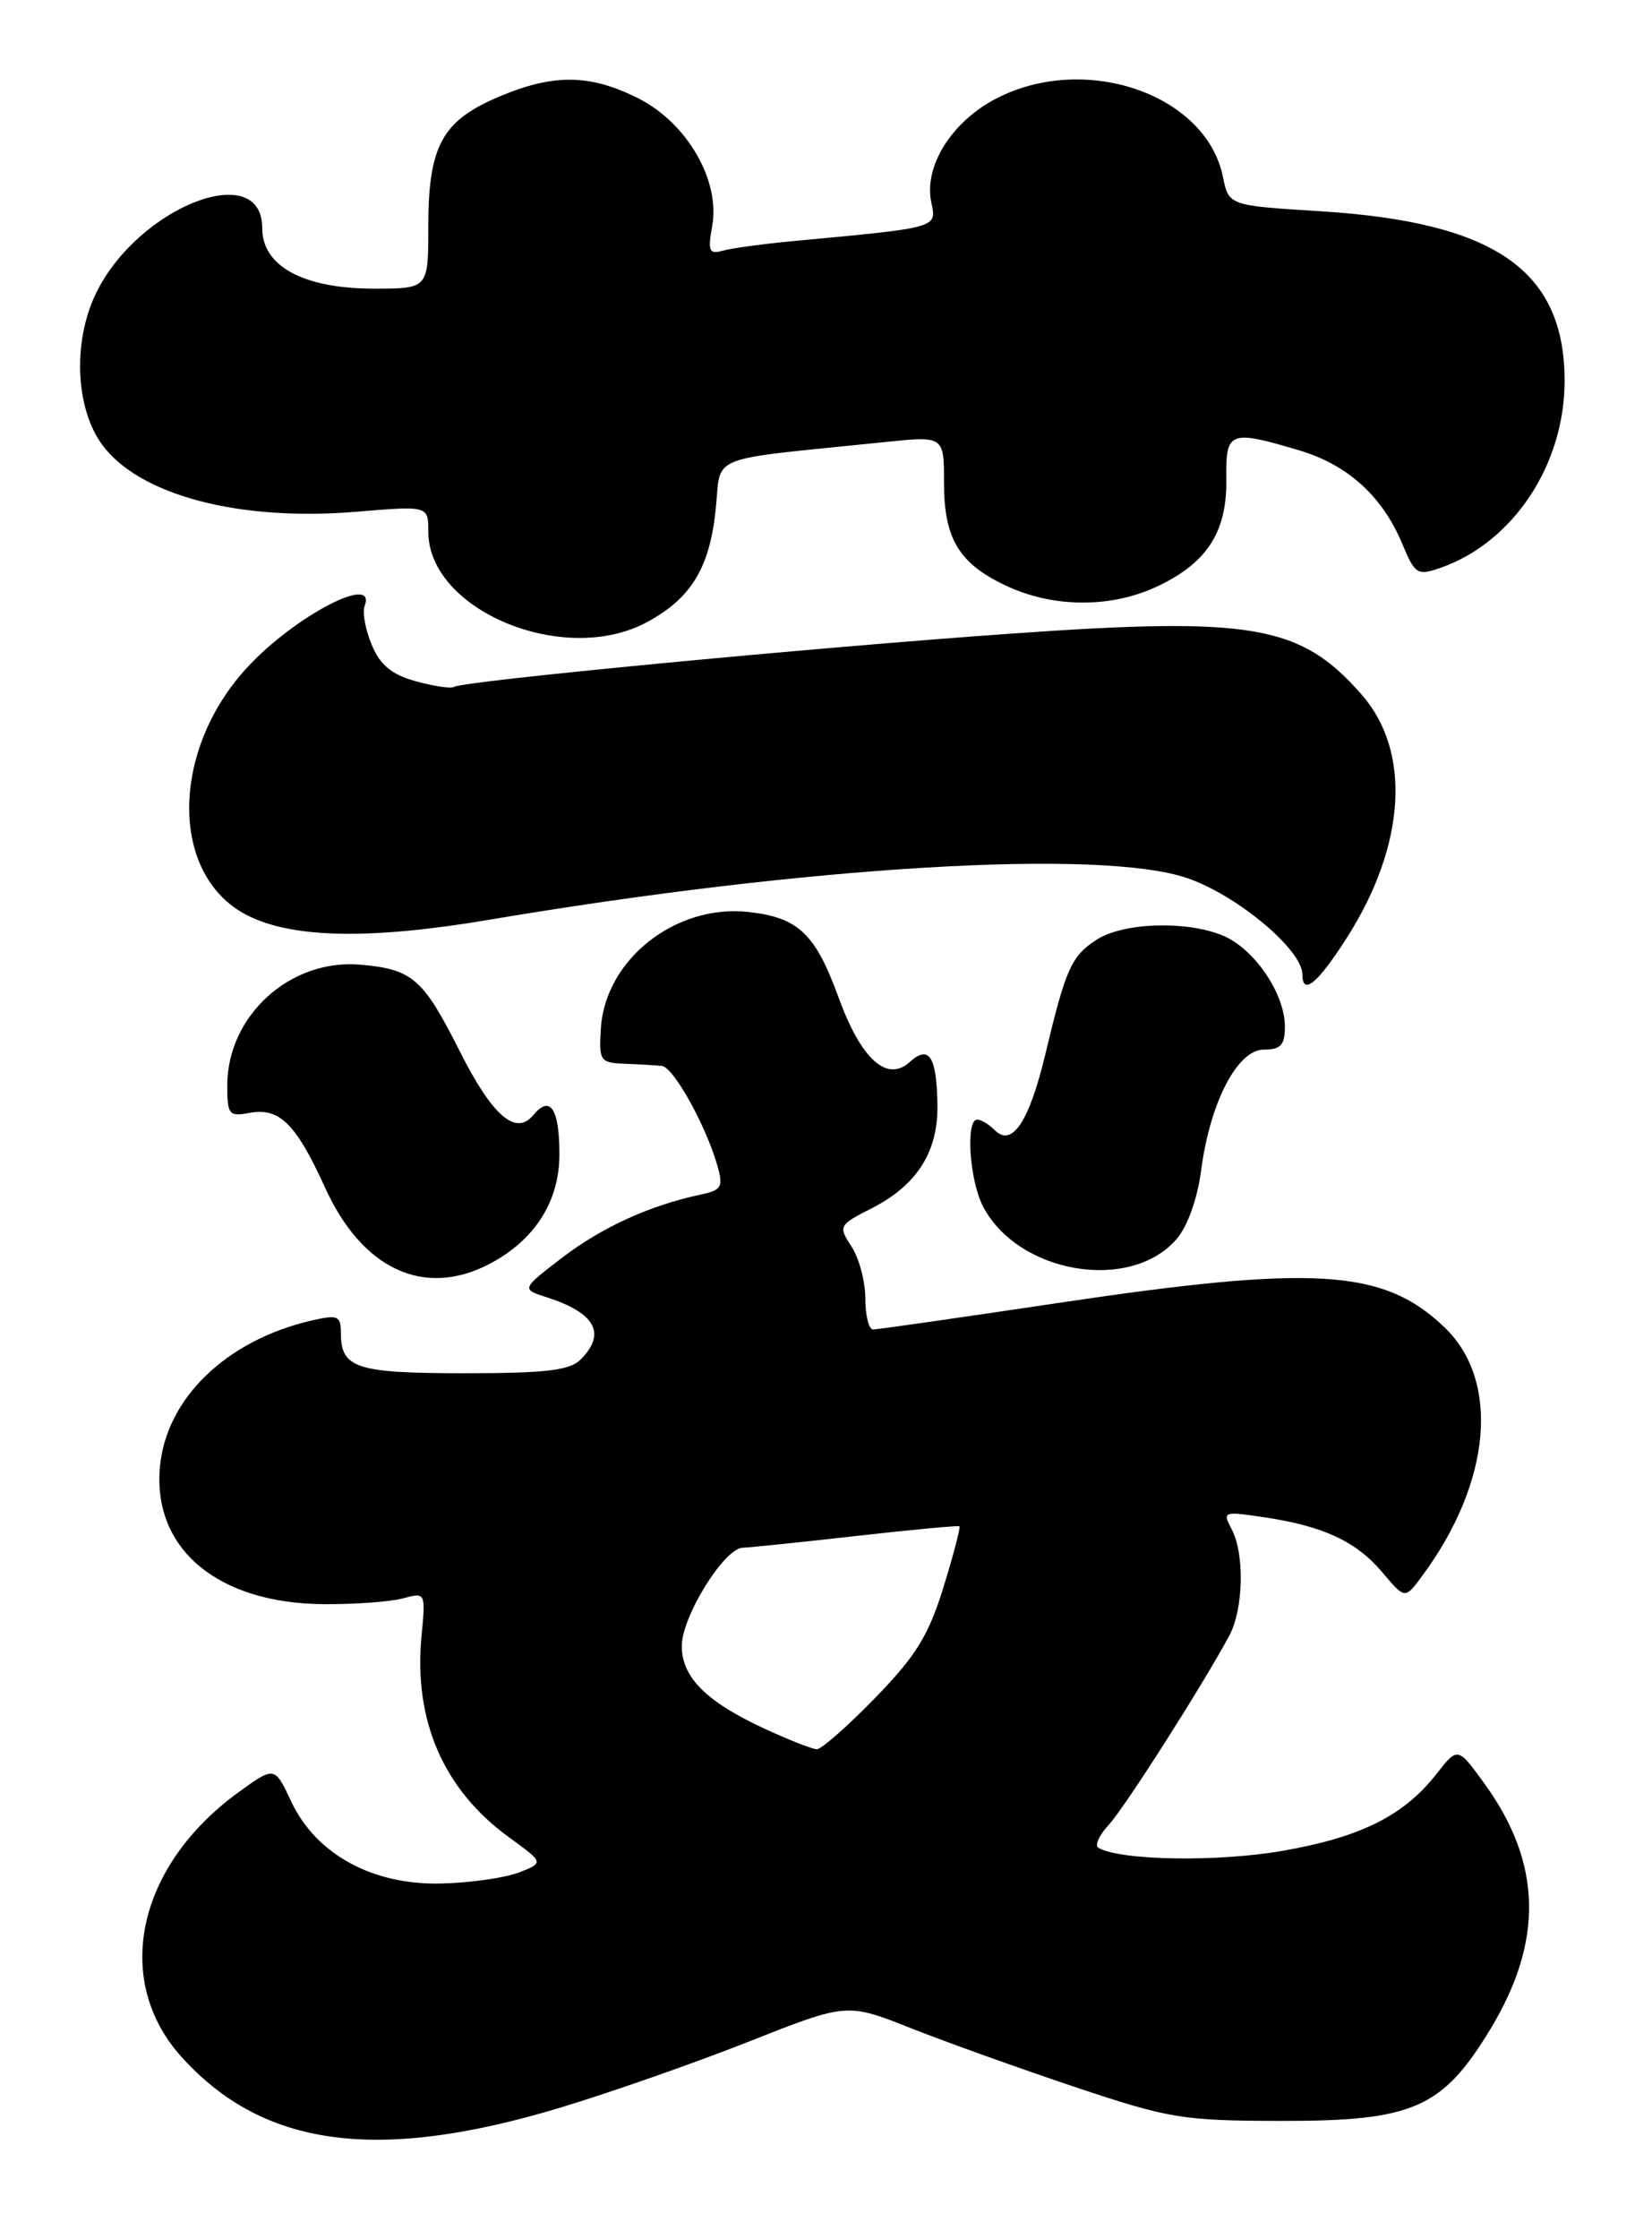 <?xml version="1.0" encoding="UTF-8" standalone="no"?>
<!DOCTYPE svg PUBLIC "-//W3C//DTD SVG 1.1//EN" "http://www.w3.org/Graphics/SVG/1.1/DTD/svg11.dtd" >
<svg xmlns="http://www.w3.org/2000/svg" xmlns:xlink="http://www.w3.org/1999/xlink" version="1.1" viewBox="0 0 189 256">
 <g >
 <path fill="currentColor"
d=" M 63.98 241.00 C 69.75 239.26 79.51 235.85 85.68 233.41 C 96.89 228.98 96.89 228.98 104.19 231.87 C 108.21 233.46 116.67 236.49 123.00 238.61 C 133.77 242.21 135.27 242.46 146.50 242.48 C 161.66 242.51 165.00 241.05 170.49 232.02 C 176.62 221.92 176.42 213.01 169.84 203.93 C 166.78 199.71 166.78 199.71 164.37 202.78 C 160.62 207.58 155.70 210.04 146.75 211.60 C 139.33 212.90 128.21 212.72 125.67 211.26 C 125.22 211.00 125.74 209.82 126.84 208.64 C 128.68 206.65 137.57 192.71 140.64 187.00 C 142.27 183.97 142.41 177.63 140.90 174.81 C 139.83 172.81 139.96 172.77 144.65 173.47 C 151.43 174.48 155.17 176.23 158.17 179.79 C 160.74 182.84 160.74 182.84 162.71 180.17 C 170.62 169.48 171.66 157.88 165.27 151.76 C 158.27 145.06 150.47 144.57 120.84 149.00 C 109.79 150.65 100.36 152.00 99.88 152.00 C 99.40 152.00 99.00 150.41 99.00 148.46 C 99.00 146.52 98.29 143.85 97.42 142.52 C 95.89 140.18 95.94 140.07 99.77 138.12 C 104.90 135.50 107.33 131.68 107.25 126.35 C 107.16 120.77 106.30 119.42 104.09 121.41 C 101.47 123.79 98.51 121.11 95.93 114.02 C 93.28 106.75 91.34 104.91 85.68 104.27 C 77.31 103.32 69.22 109.70 68.74 117.61 C 68.51 121.30 68.66 121.51 71.50 121.62 C 73.15 121.68 75.05 121.79 75.73 121.87 C 77.05 122.01 80.75 128.66 82.06 133.22 C 82.77 135.70 82.57 136.06 80.18 136.57 C 74.36 137.81 68.93 140.28 64.38 143.74 C 59.63 147.38 59.63 147.38 62.56 148.32 C 68.12 150.11 69.40 152.46 66.43 155.43 C 65.18 156.68 62.46 157.00 53.13 157.00 C 40.75 157.00 39.00 156.43 39.00 152.41 C 39.00 150.44 38.65 150.29 35.75 150.95 C 25.91 153.19 18.97 159.88 18.29 167.79 C 17.49 177.11 24.92 183.31 37.00 183.40 C 40.58 183.43 44.67 183.13 46.10 182.74 C 48.69 182.04 48.70 182.06 48.23 186.99 C 47.29 196.70 50.74 204.62 58.25 210.07 C 62.24 212.96 62.24 212.96 59.37 214.08 C 57.79 214.69 53.80 215.26 50.50 215.34 C 42.65 215.54 36.17 212.01 33.33 205.99 C 31.42 201.92 31.42 201.92 27.31 204.89 C 15.65 213.34 12.84 226.39 20.78 235.18 C 30.10 245.50 43.17 247.26 63.98 241.00 Z  M 55.93 144.54 C 61.14 141.84 64.00 137.39 64.00 131.98 C 64.00 126.74 62.95 125.15 61.01 127.49 C 59.00 129.91 56.31 127.57 52.58 120.15 C 48.40 111.86 47.19 110.81 41.22 110.29 C 33.18 109.60 26.01 116.12 26.00 124.11 C 26.00 127.43 26.21 127.68 28.51 127.24 C 31.96 126.58 33.86 128.46 37.19 135.78 C 41.43 145.10 48.48 148.39 55.93 144.54 Z  M 134.61 141.66 C 135.86 140.21 136.99 137.06 137.41 133.86 C 138.42 126.06 141.56 120.00 144.59 120.00 C 146.53 120.00 147.00 119.48 147.00 117.37 C 147.00 113.59 143.49 108.45 139.90 106.96 C 135.70 105.22 128.46 105.47 125.42 107.46 C 122.56 109.33 121.93 110.75 119.60 120.50 C 117.75 128.25 115.79 131.19 113.81 129.21 C 113.14 128.54 112.24 128.00 111.80 128.00 C 110.46 128.00 110.91 134.92 112.45 137.90 C 116.44 145.61 129.31 147.80 134.61 141.66 Z  M 154.14 107.13 C 160.85 96.57 161.48 85.90 155.78 79.41 C 148.77 71.42 143.33 70.48 115.42 72.46 C 92.34 74.10 53.04 77.86 51.95 78.53 C 51.60 78.75 49.63 78.46 47.58 77.89 C 44.82 77.13 43.50 76.05 42.53 73.73 C 41.81 72.01 41.44 70.02 41.71 69.30 C 43.18 65.49 33.68 70.45 28.27 76.32 C 19.46 85.88 19.43 100.07 28.22 104.61 C 33.39 107.29 42.35 107.46 56.06 105.14 C 92.48 99.00 125.94 97.01 135.82 100.39 C 141.53 102.34 149.00 108.59 149.00 111.40 C 149.00 113.90 150.77 112.43 154.14 107.13 Z  M 73.98 71.15 C 79.03 68.44 81.16 64.99 81.87 58.35 C 82.58 51.80 80.38 52.69 101.25 50.54 C 108.00 49.84 108.00 49.84 108.00 55.20 C 108.00 61.69 109.77 64.54 115.38 67.09 C 120.80 69.54 127.35 69.49 132.60 66.95 C 138.17 64.26 140.39 60.73 140.30 54.75 C 140.22 49.29 140.66 49.12 148.61 51.48 C 154.20 53.14 158.15 56.72 160.44 62.20 C 161.89 65.67 162.16 65.84 164.80 64.92 C 173.10 62.03 179.00 53.15 179.00 43.55 C 179.00 30.91 171.04 25.39 151.04 24.15 C 140.58 23.50 140.58 23.50 139.91 20.21 C 137.98 10.74 124.08 5.98 113.91 11.30 C 108.83 13.96 105.67 19.05 106.55 23.15 C 107.17 26.07 107.41 26.01 91.00 27.54 C 87.42 27.87 83.68 28.38 82.69 28.66 C 81.12 29.10 80.96 28.72 81.48 25.84 C 82.42 20.65 78.61 14.06 73.04 11.25 C 67.45 8.43 63.25 8.41 56.89 11.14 C 50.54 13.87 49.00 16.76 49.00 25.95 C 49.00 33.00 49.00 33.00 42.75 33.00 C 34.70 32.99 30.00 30.44 30.00 26.08 C 30.00 18.09 15.76 23.67 10.98 33.54 C 8.31 39.05 8.62 46.64 11.67 50.82 C 15.90 56.61 27.31 59.63 40.75 58.51 C 49.00 57.82 49.00 57.82 49.00 60.78 C 49.00 69.78 64.52 76.22 73.98 71.15 Z  M 87.34 197.58 C 80.77 194.52 78.00 191.74 78.00 188.20 C 78.00 184.82 82.84 177.02 84.97 176.95 C 85.81 176.92 91.67 176.32 98.00 175.60 C 104.33 174.89 109.62 174.39 109.76 174.50 C 109.91 174.61 109.09 177.74 107.94 181.46 C 106.23 186.99 104.80 189.31 100.13 194.11 C 96.98 197.35 93.97 200.00 93.45 199.99 C 92.93 199.98 90.18 198.90 87.34 197.58 Z "/>
</g>
</svg>